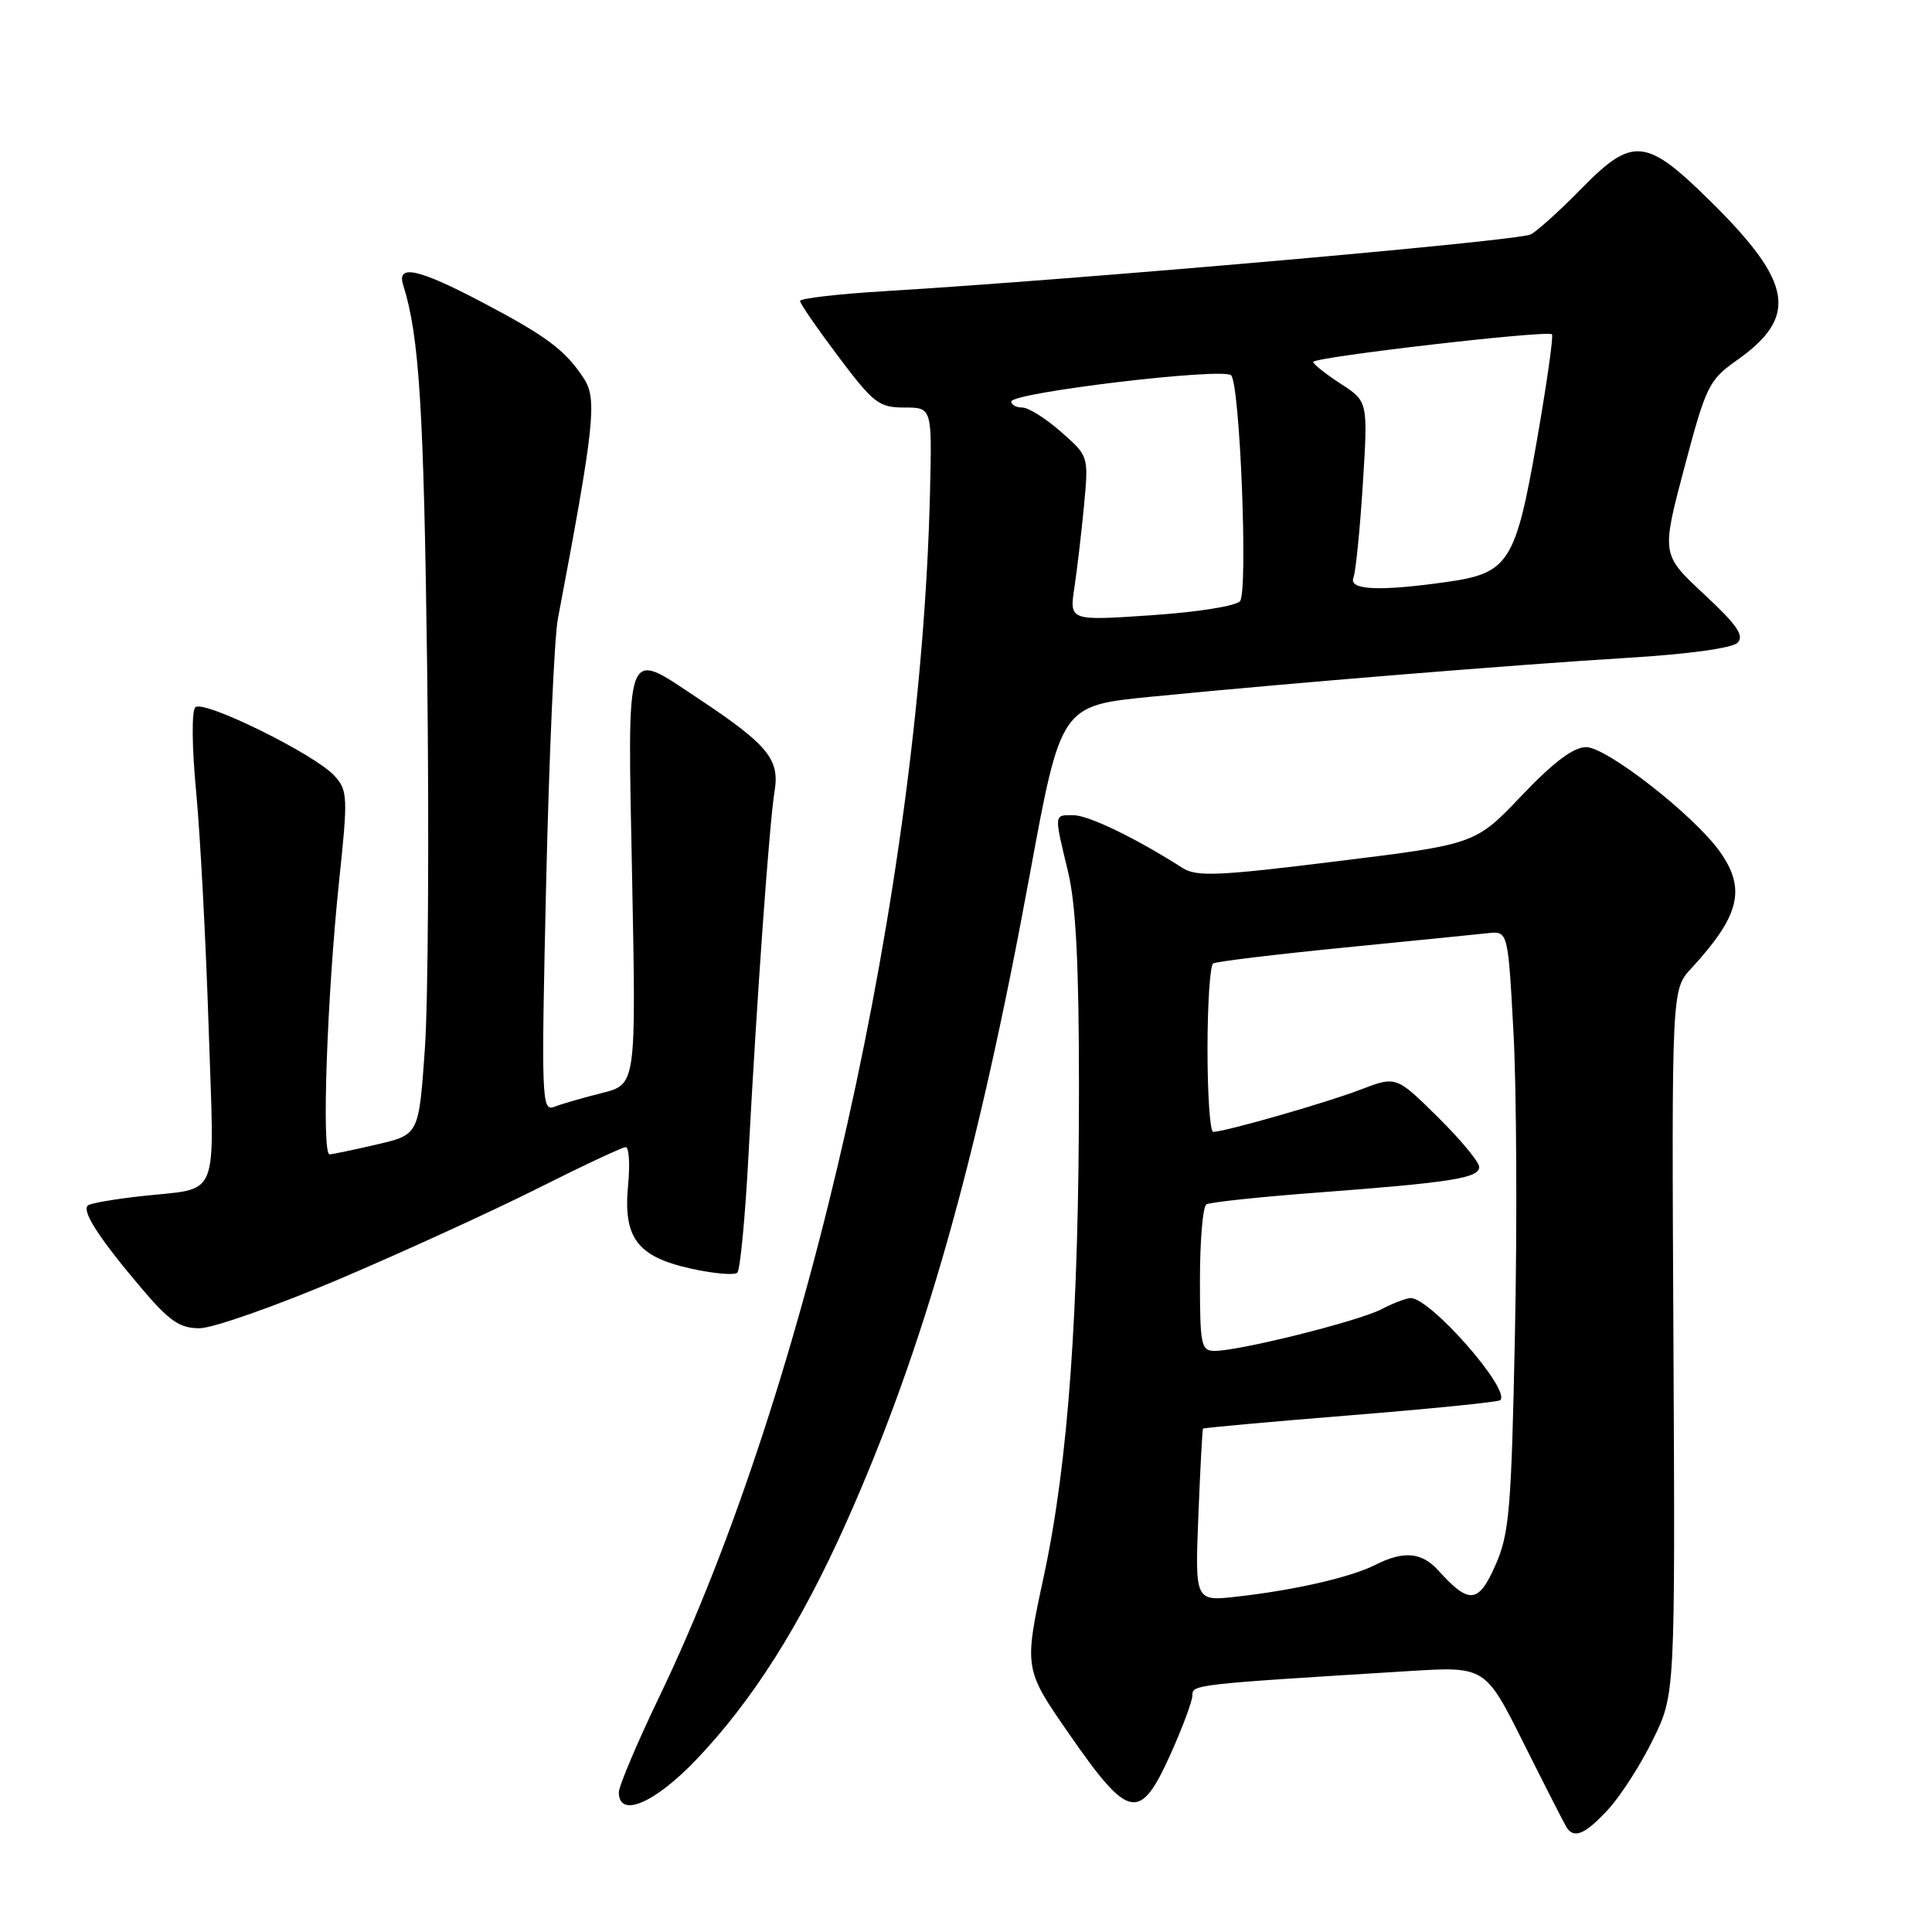 <?xml version="1.0" encoding="UTF-8" standalone="no"?>
<!DOCTYPE svg PUBLIC "-//W3C//DTD SVG 1.1//EN" "http://www.w3.org/Graphics/SVG/1.1/DTD/svg11.dtd" >
<svg xmlns="http://www.w3.org/2000/svg" xmlns:xlink="http://www.w3.org/1999/xlink" version="1.1" viewBox="0 0 256 256">
 <g >
 <path fill="currentColor"
d=" M 213.10 239.75 C 214.75 237.96 217.42 233.80 219.03 230.50 C 221.97 224.50 221.97 224.50 221.74 177.82 C 221.50 131.13 221.50 131.13 224.10 128.32 C 230.54 121.33 231.41 117.78 227.87 112.82 C 224.46 108.03 212.90 99.00 210.18 99.00 C 208.49 99.00 205.88 100.96 201.62 105.43 C 195.50 111.86 195.50 111.86 177.18 114.12 C 161.34 116.08 158.56 116.20 156.68 115.00 C 150.51 111.06 144.25 108.03 142.25 108.02 C 139.63 108.00 139.65 107.75 141.52 115.50 C 142.56 119.82 142.97 127.78 142.97 144.00 C 142.97 174.02 141.55 193.74 138.32 208.81 C 135.67 221.12 135.67 221.12 141.70 229.81 C 149.55 241.13 151.02 241.44 155.03 232.60 C 156.66 228.99 158.00 225.41 158.00 224.64 C 158.00 223.21 158.25 223.18 186.65 221.43 C 196.80 220.80 196.80 220.80 201.91 231.02 C 204.72 236.64 207.27 241.63 207.57 242.12 C 208.55 243.70 210.06 243.06 213.10 239.75 Z  M 92.26 233.16 C 99.73 225.34 106.07 215.31 112.13 201.75 C 122.43 178.68 129.46 153.87 136.43 116.01 C 140.57 93.50 140.57 93.50 152.53 92.32 C 170.75 90.52 200.96 88.06 215.77 87.16 C 223.68 86.68 229.52 85.88 230.23 85.17 C 231.16 84.24 230.16 82.79 225.78 78.72 C 220.14 73.47 220.14 73.47 223.18 61.98 C 226.06 51.12 226.44 50.35 230.14 47.74 C 238.31 41.98 237.57 37.46 226.73 26.75 C 218.08 18.20 216.35 18.03 209.46 25.08 C 206.73 27.87 203.75 30.56 202.84 31.06 C 201.30 31.91 143.21 37.01 117.25 38.58 C 111.06 38.95 106.00 39.54 106.01 39.88 C 106.01 40.22 108.30 43.54 111.09 47.25 C 115.74 53.44 116.47 54.00 119.83 54.00 C 123.50 54.00 123.50 54.00 123.23 65.25 C 122.00 117.28 107.03 183.91 87.40 224.74 C 84.43 230.93 82.00 236.66 82.00 237.49 C 82.00 240.96 86.73 238.96 92.26 233.16 Z  M 44.91 169.51 C 53.32 165.93 65.14 160.53 71.16 157.51 C 77.19 154.48 82.47 152.00 82.91 152.00 C 83.35 152.00 83.49 154.24 83.23 156.98 C 82.55 164.00 84.41 166.50 91.48 168.08 C 94.52 168.76 97.32 169.01 97.70 168.63 C 98.08 168.25 98.74 161.32 99.17 153.22 C 100.30 131.98 101.94 109.08 102.64 104.81 C 103.33 100.60 101.74 98.67 92.44 92.50 C 82.71 86.05 83.14 84.88 83.76 116.34 C 84.29 143.69 84.29 143.69 79.77 144.83 C 77.29 145.45 74.45 146.27 73.47 146.65 C 71.76 147.31 71.71 145.91 72.37 116.92 C 72.76 100.19 73.45 84.47 73.92 82.00 C 78.77 56.40 79.15 52.88 77.37 50.16 C 74.90 46.39 72.46 44.56 63.85 40.03 C 55.43 35.60 52.54 34.97 53.42 37.75 C 55.56 44.52 56.15 54.02 56.60 88.50 C 56.87 109.95 56.74 132.64 56.30 138.93 C 55.50 150.35 55.50 150.35 50.00 151.63 C 46.98 152.34 44.13 152.93 43.67 152.96 C 42.59 153.01 43.34 131.87 44.94 116.68 C 46.11 105.61 46.07 104.74 44.34 102.82 C 41.76 99.96 26.94 92.66 25.88 93.72 C 25.38 94.22 25.43 99.05 25.99 104.90 C 26.53 110.57 27.27 124.56 27.64 135.99 C 28.40 159.69 29.38 157.28 18.50 158.52 C 15.20 158.89 12.14 159.42 11.70 159.69 C 10.69 160.31 13.05 163.99 18.79 170.75 C 22.44 175.05 23.82 176.00 26.43 176.00 C 28.18 176.00 36.49 173.08 44.91 169.51 Z  M 158.79 200.84 C 159.04 194.60 159.31 189.41 159.41 189.30 C 159.50 189.19 168.30 188.39 178.97 187.53 C 189.64 186.67 198.57 185.77 198.80 185.53 C 200.20 184.13 189.55 172.00 186.92 172.00 C 186.36 172.00 184.60 172.67 183.01 173.50 C 179.94 175.08 164.25 179.00 160.96 179.00 C 159.15 179.00 159.00 178.27 159.00 169.56 C 159.00 164.37 159.38 159.88 159.85 159.59 C 160.32 159.30 166.96 158.59 174.60 158.02 C 192.37 156.68 196.00 156.10 196.00 154.63 C 196.00 153.97 193.53 150.99 190.50 148.00 C 185.00 142.57 185.00 142.57 180.25 144.39 C 175.78 146.11 162.39 149.95 160.75 149.98 C 160.34 149.99 160.00 145.08 160.00 139.06 C 160.00 133.04 160.34 127.91 160.75 127.66 C 161.16 127.41 168.93 126.47 178.00 125.57 C 187.07 124.67 195.70 123.81 197.16 123.65 C 199.82 123.37 199.82 123.37 200.55 136.94 C 200.95 144.40 201.04 162.26 200.74 176.62 C 200.26 200.17 200.00 203.21 198.14 207.43 C 195.89 212.50 194.67 212.61 190.58 208.09 C 188.38 205.66 185.98 205.45 182.20 207.37 C 178.96 209.00 171.56 210.70 163.92 211.56 C 158.34 212.19 158.34 212.19 158.79 200.84 Z  M 142.36 77.88 C 142.72 75.47 143.30 70.56 143.64 66.97 C 144.25 60.43 144.25 60.43 140.59 57.22 C 138.58 55.45 136.27 54.00 135.47 54.00 C 134.66 54.00 134.00 53.64 134.00 53.21 C 134.00 52.02 162.07 48.67 163.13 49.73 C 164.30 50.90 165.38 78.16 164.32 79.64 C 163.85 80.29 158.78 81.10 152.60 81.52 C 141.70 82.26 141.70 82.26 142.36 77.88 Z  M 179.33 76.57 C 179.64 75.78 180.20 70.20 180.58 64.17 C 181.27 53.20 181.27 53.20 177.65 50.85 C 175.66 49.56 174.02 48.26 174.01 47.96 C 174.00 47.32 205.06 43.72 205.64 44.30 C 205.86 44.52 204.95 50.89 203.63 58.46 C 200.83 74.50 199.91 75.95 191.80 77.10 C 182.82 78.38 178.71 78.20 179.33 76.57 Z "/>
</g>
</svg>